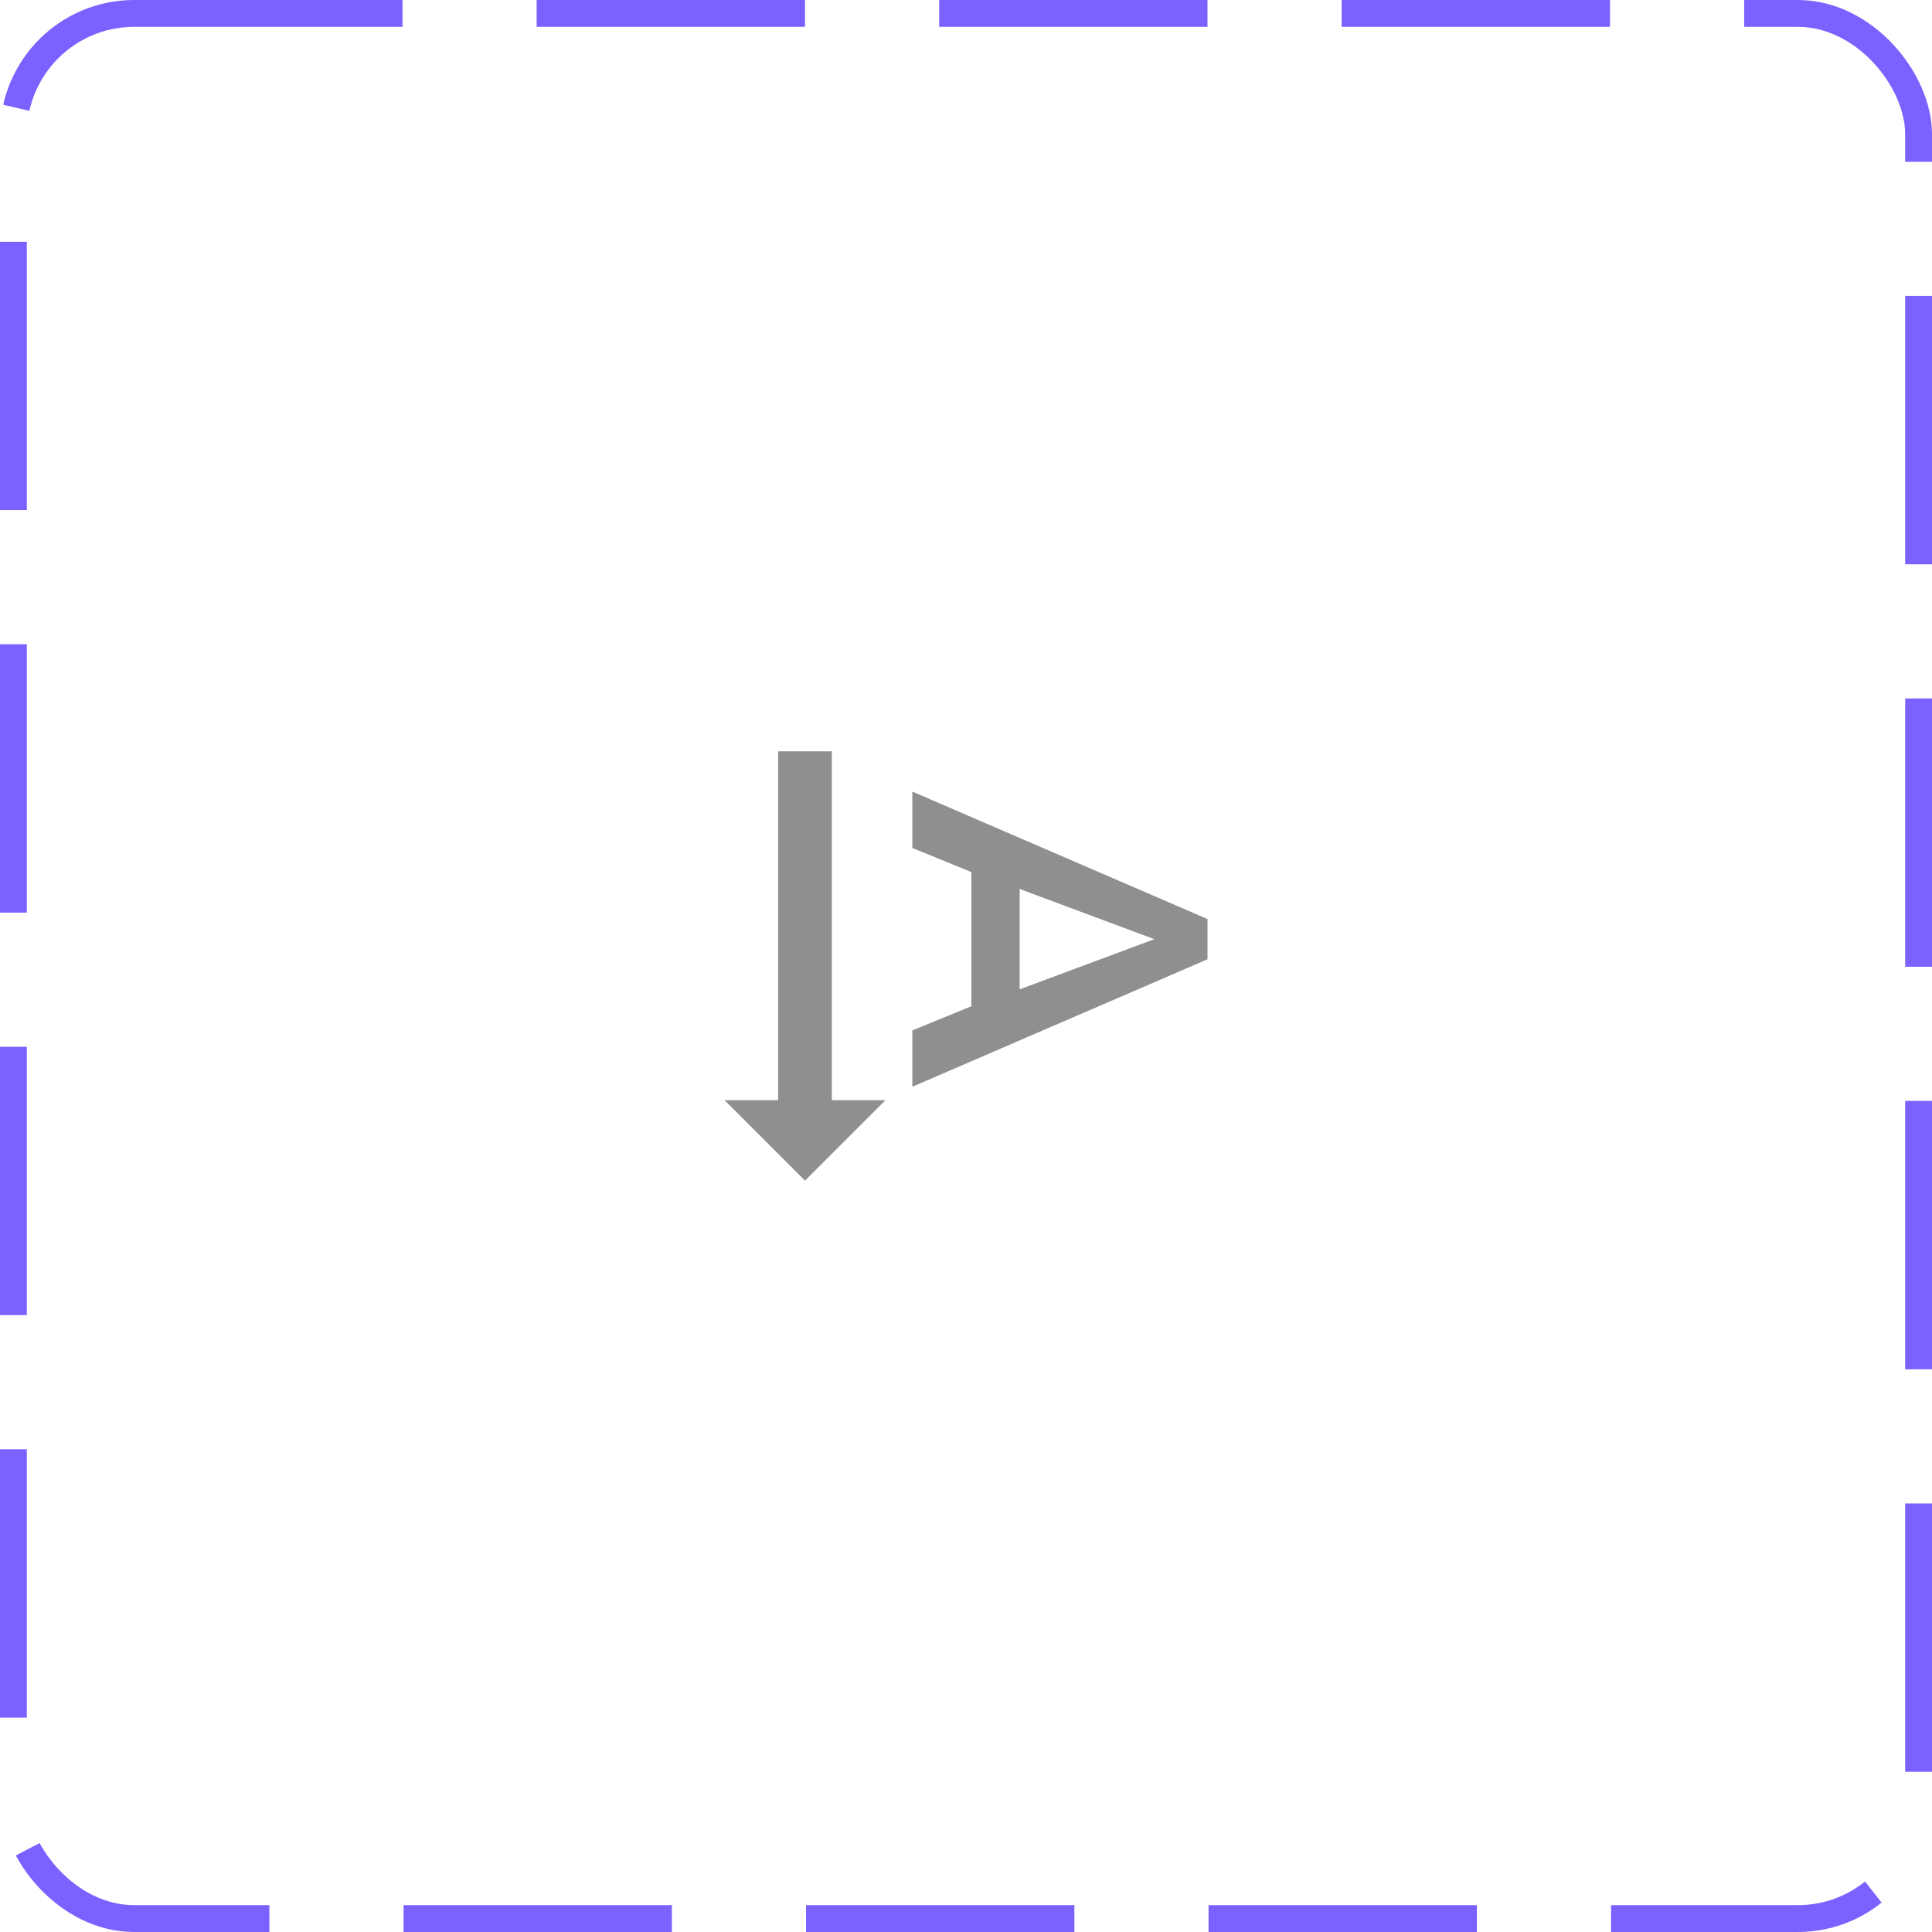 <svg width="72" height="72" viewBox="0 0 72 72" fill="none" xmlns="http://www.w3.org/2000/svg">
<rect x="0.5" y="0.5" width="71" height="71" rx="4.5" stroke="#7B61FF" stroke-dasharray="10 5"/>
<path d="M30 44L33 41H31V28H29V41H27L30 44ZM36.2 32.5V37.5L34 38.4V40.5L45 35.75V34.25L34 29.5V31.6L36.2 32.5ZM43.02 35L38 36.87V33.13L43.02 35Z" fill="#8F8F8F"/>
</svg>
